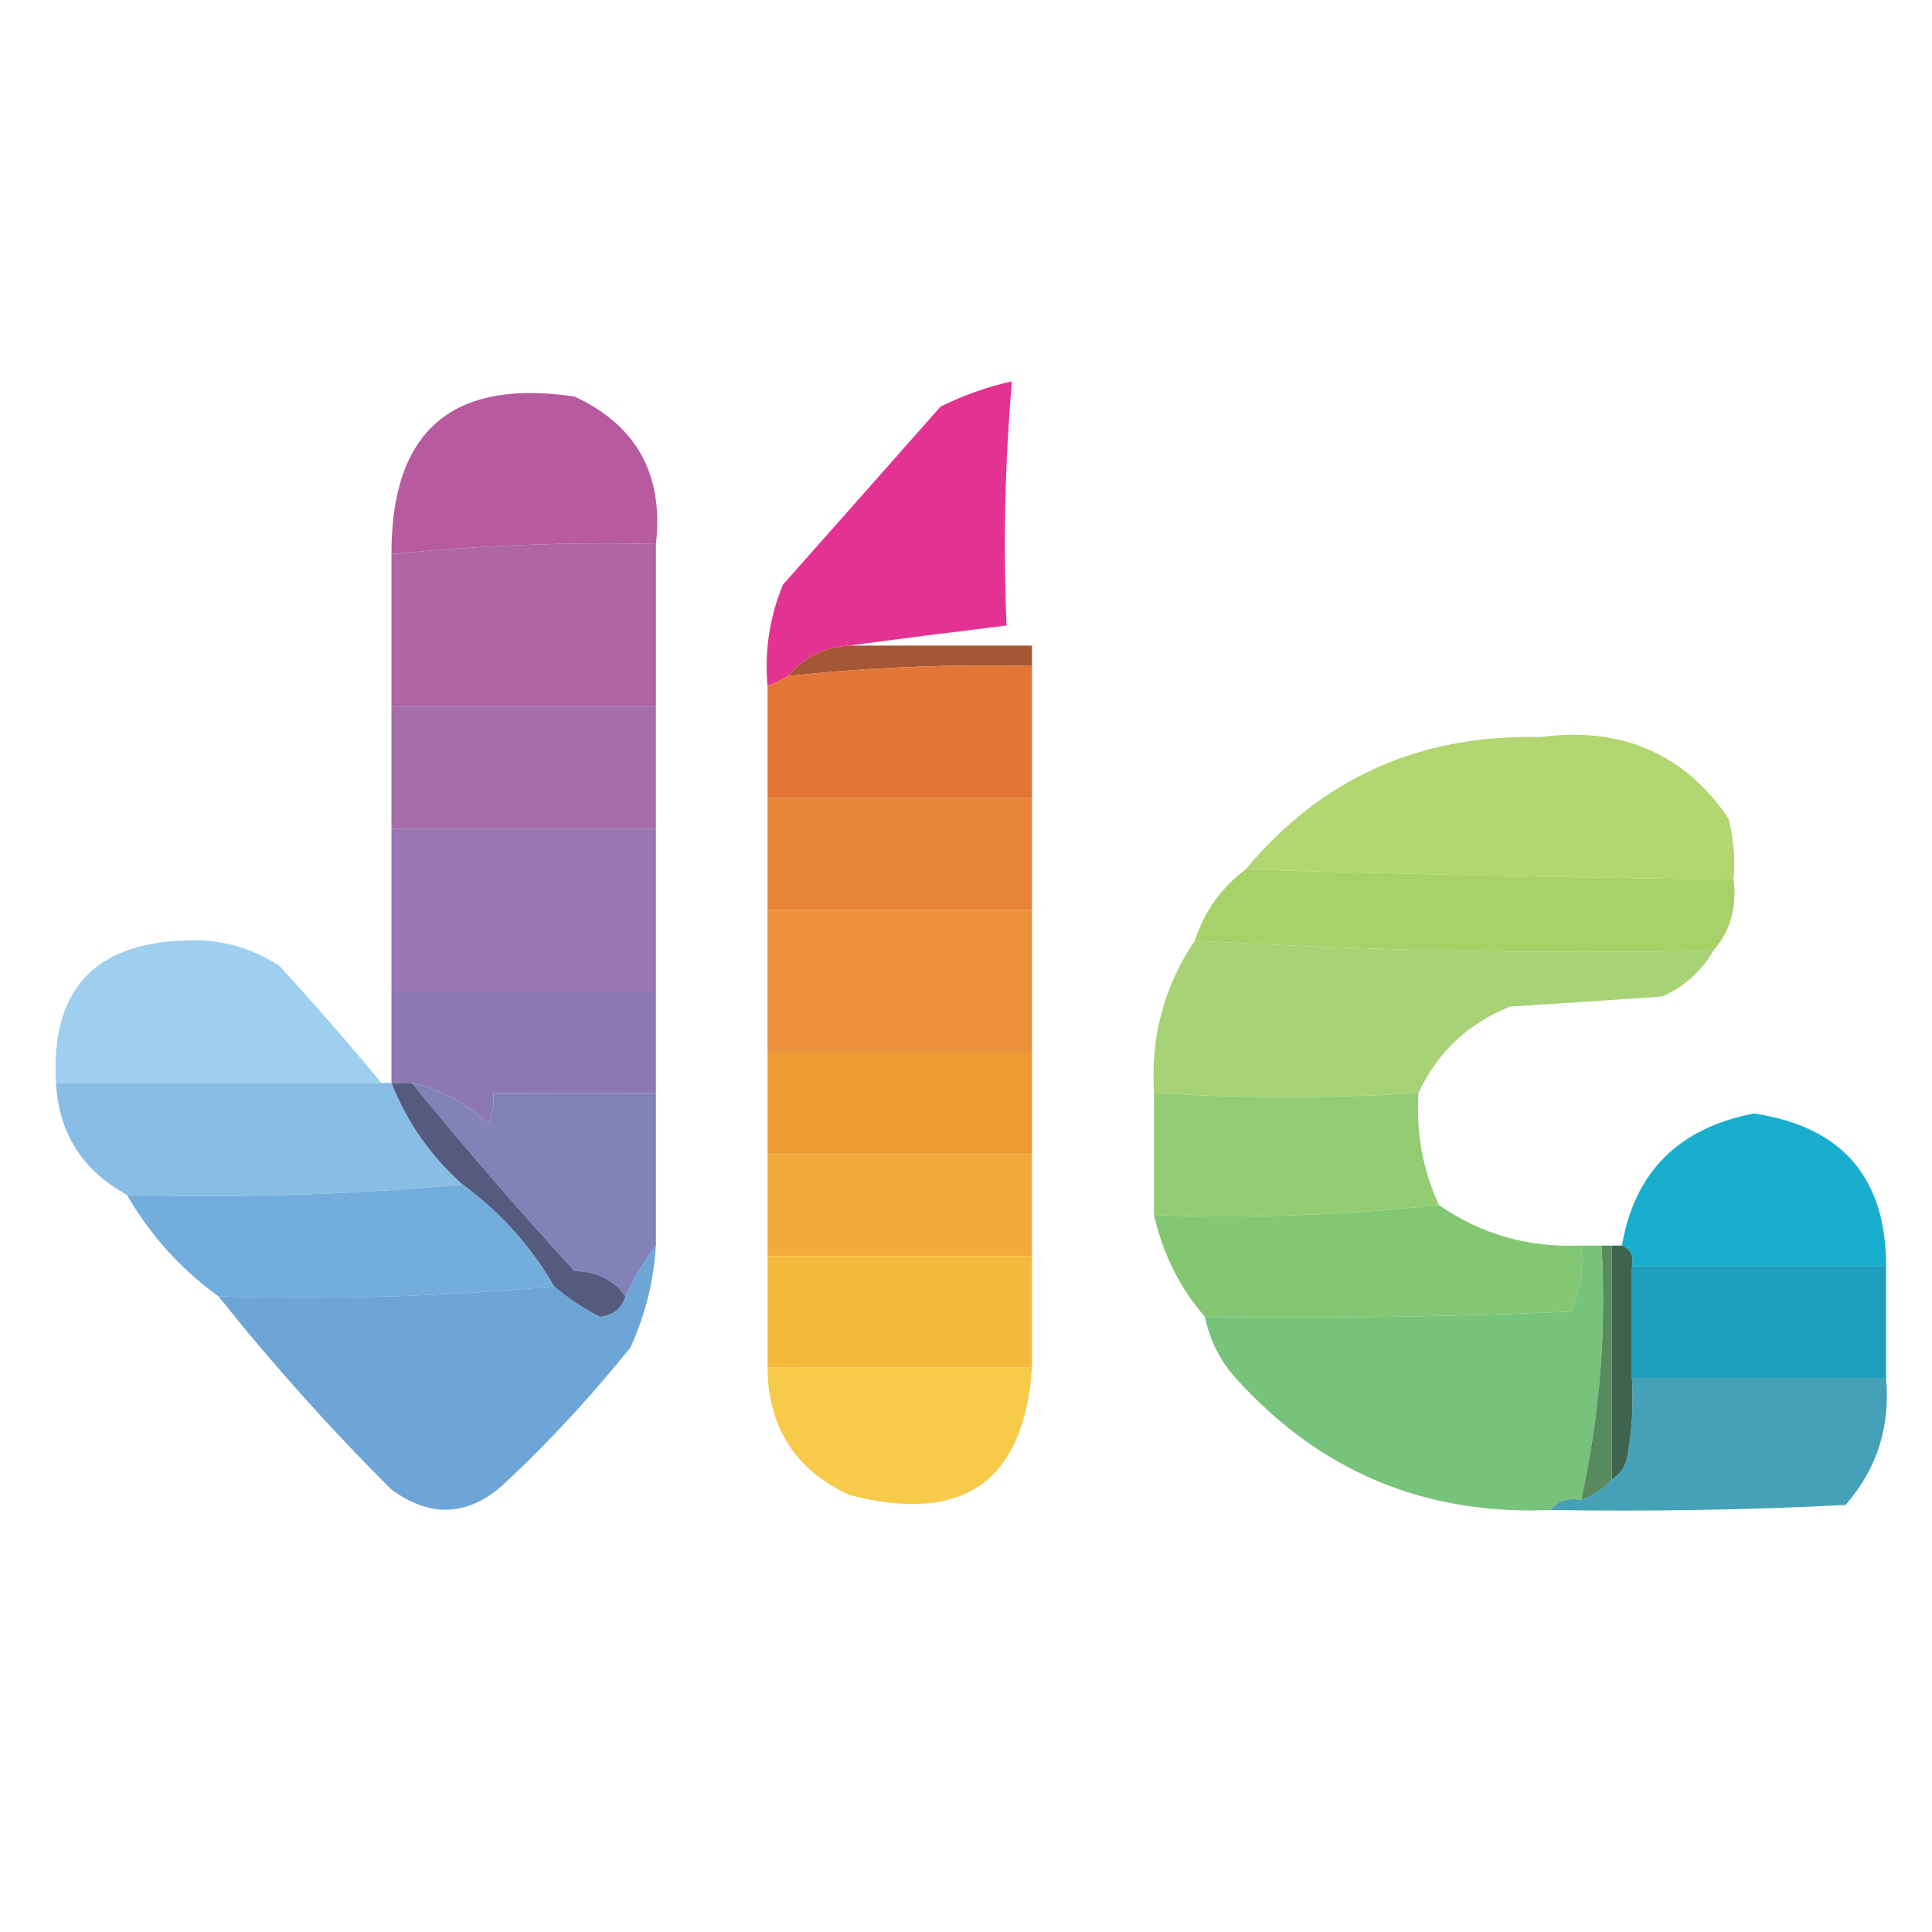 <svg
  xmlns="http://www.w3.org/2000/svg"
  xmlns:xlink="http://www.w3.org/1999/xlink"
  width="24px"
  height="24px"
  viewBox="0 0 24 24"
  version="1.1">
  <defs>
    <filter
      id="alpha"
      filterUnits="objectBoundingBox"
      x="0%"
      y="0%"
      width="100%"
      height="100%">
      <feColorMatrix
        type="matrix"
        in="SourceGraphic"
        values="0 0 0 0 1 0 0 0 0 1 0 0 0 0 1 0 0 0 1 0" />
    </filter>
    <mask id="mask0">
      <g filter="url(#alpha)">
        <rect
          x="0"
          y="0"
          width="24"
          height="24"
          style="fill: rgb(0%, 0%, 0%); fill-opacity: 0.965; stroke: none" />
      </g>
    </mask>
    <clipPath id="clip1">
      <rect
        x="0"
        y="0"
        width="24"
        height="24" />
    </clipPath>
    <g
      id="surface5"
      clip-path="url(#clip1)">
      <path
        style="
          stroke: none;
          fill-rule: evenodd;
          fill: rgb(88.627%, 18.824%, 51.373%);
          fill-opacity: 1;
        "
        d="M 12.57 4.738 C 12.906 4.738 13.242 4.738 13.578 4.738 C 13.578 5.832 13.578 6.926 13.578 8.02 C 13.328 8.02 13.074 8.02 12.82 8.02 C 12.062 8.02 11.305 8.02 10.547 8.02 C 11.188 7.934 11.84 7.852 12.504 7.77 C 12.461 6.754 12.484 5.742 12.57 4.738 Z M 12.57 4.738 " />
    </g>
    <mask id="mask1">
      <g filter="url(#alpha)">
        <rect
          x="0"
          y="0"
          width="24"
          height="24"
          style="fill: rgb(0%, 0%, 0%); fill-opacity: 0.957; stroke: none" />
      </g>
    </mask>
    <clipPath id="clip2">
      <rect
        x="0"
        y="0"
        width="24"
        height="24" />
    </clipPath>
    <g
      id="surface8"
      clip-path="url(#clip2)">
      <path
        style="
          stroke: none;
          fill-rule: evenodd;
          fill: rgb(89.804%, 23.137%, 49.804%);
          fill-opacity: 1;
        "
        d="M 13.578 4.738 C 13.789 4.738 14 4.738 14.211 4.738 C 14.211 5.832 14.211 6.926 14.211 8.02 C 14 8.02 13.789 8.02 13.578 8.02 C 13.578 6.926 13.578 5.832 13.578 4.738 Z M 13.578 4.738 " />
    </g>
    <mask id="mask2">
      <g filter="url(#alpha)">
        <rect
          x="0"
          y="0"
          width="24"
          height="24"
          style="fill: rgb(0%, 0%, 0%); fill-opacity: 0.953; stroke: none" />
      </g>
    </mask>
    <clipPath id="clip3">
      <rect
        x="0"
        y="0"
        width="24"
        height="24" />
    </clipPath>
    <g
      id="surface11"
      clip-path="url(#clip3)">
      <path
        style="
          stroke: none;
          fill-rule: evenodd;
          fill: rgb(90.588%, 27.059%, 47.451%);
          fill-opacity: 1;
        "
        d="M 14.211 4.738 C 14.59 4.738 14.969 4.738 15.348 4.738 C 15.348 5.832 15.348 6.926 15.348 8.02 C 14.969 8.02 14.59 8.02 14.211 8.02 C 14.211 6.926 14.211 5.832 14.211 4.738 Z M 14.211 4.738 " />
    </g>
    <mask id="mask3">
      <g filter="url(#alpha)">
        <rect
          x="0"
          y="0"
          width="24"
          height="24"
          style="fill: rgb(0%, 0%, 0%); fill-opacity: 0.957; stroke: none" />
      </g>
    </mask>
    <clipPath id="clip4">
      <rect
        x="0"
        y="0"
        width="24"
        height="24" />
    </clipPath>
    <g
      id="surface14"
      clip-path="url(#clip4)">
      <path
        style="
          stroke: none;
          fill-rule: evenodd;
          fill: rgb(91.373%, 30.588%, 45.098%);
          fill-opacity: 1;
        "
        d="M 15.348 4.738 C 15.602 4.738 15.852 4.738 16.105 4.738 C 16.105 5.832 16.105 6.926 16.105 8.02 C 15.852 8.02 15.602 8.02 15.348 8.02 C 15.348 6.926 15.348 5.832 15.348 4.738 Z M 15.348 4.738 " />
    </g>
    <mask id="mask4">
      <g filter="url(#alpha)">
        <rect
          x="0"
          y="0"
          width="24"
          height="24"
          style="fill: rgb(0%, 0%, 0%); fill-opacity: 0.957; stroke: none" />
      </g>
    </mask>
    <clipPath id="clip5">
      <rect
        x="0"
        y="0"
        width="24"
        height="24" />
    </clipPath>
    <g
      id="surface17"
      clip-path="url(#clip5)">
      <path
        style="
          stroke: none;
          fill-rule: evenodd;
          fill: rgb(91.765%, 32.941%, 42.745%);
          fill-opacity: 1;
        "
        d="M 16.105 4.738 C 16.316 4.738 16.527 4.738 16.738 4.738 C 16.738 5.832 16.738 6.926 16.738 8.02 C 16.527 8.02 16.316 8.02 16.105 8.02 C 16.105 6.926 16.105 5.832 16.105 4.738 Z M 16.105 4.738 " />
    </g>
    <mask id="mask5">
      <g filter="url(#alpha)">
        <rect
          x="0"
          y="0"
          width="24"
          height="24"
          style="fill: rgb(0%, 0%, 0%); fill-opacity: 0.957; stroke: none" />
      </g>
    </mask>
    <clipPath id="clip6">
      <rect
        x="0"
        y="0"
        width="24"
        height="24" />
    </clipPath>
    <g
      id="surface20"
      clip-path="url(#clip6)">
      <path
        style="
          stroke: none;
          fill-rule: evenodd;
          fill: rgb(92.157%, 35.294%, 40%);
          fill-opacity: 1;
        "
        d="M 16.738 4.738 C 16.949 4.738 17.156 4.738 17.367 4.738 C 17.367 5.832 17.367 6.926 17.367 8.02 C 17.156 8.02 16.949 8.02 16.738 8.02 C 16.738 6.926 16.738 5.832 16.738 4.738 Z M 16.738 4.738 " />
    </g>
    <mask id="mask6">
      <g filter="url(#alpha)">
        <rect
          x="0"
          y="0"
          width="24"
          height="24"
          style="fill: rgb(0%, 0%, 0%); fill-opacity: 0.925; stroke: none" />
      </g>
    </mask>
    <clipPath id="clip7">
      <rect
        x="0"
        y="0"
        width="24"
        height="24" />
    </clipPath>
    <g
      id="surface23"
      clip-path="url(#clip7)">
      <path
        style="
          stroke: none;
          fill-rule: evenodd;
          fill: rgb(93.725%, 38.824%, 35.294%);
          fill-opacity: 1;
        "
        d="M 17.367 4.738 C 17.891 4.691 18.355 4.816 18.758 5.117 C 18.633 5.977 18.59 6.859 18.633 7.77 C 18.578 7.859 18.496 7.922 18.379 7.957 C 18.043 8.02 17.707 8.043 17.367 8.02 C 17.367 6.926 17.367 5.832 17.367 4.738 Z M 17.367 4.738 " />
    </g>
    <mask id="mask7">
      <g filter="url(#alpha)">
        <rect
          x="0"
          y="0"
          width="24"
          height="24"
          style="fill: rgb(0%, 0%, 0%); fill-opacity: 0.929; stroke: none" />
      </g>
    </mask>
    <clipPath id="clip8">
      <rect
        x="0"
        y="0"
        width="24"
        height="24" />
    </clipPath>
    <g
      id="surface26"
      clip-path="url(#clip8)">
      <path
        style="
          stroke: none;
          fill-rule: evenodd;
          fill: rgb(88.627%, 13.333%, 54.118%);
          fill-opacity: 1;
        "
        d="M 12.57 4.738 C 12.484 5.742 12.461 6.754 12.504 7.77 C 11.84 7.852 11.188 7.934 10.547 8.02 C 10.234 8.039 9.984 8.168 9.789 8.398 C 9.707 8.441 9.621 8.484 9.535 8.527 C 9.496 8.086 9.559 7.664 9.727 7.262 C 10.379 6.527 11.031 5.789 11.684 5.051 C 11.969 4.91 12.262 4.805 12.57 4.738 Z M 12.57 4.738 " />
    </g>
    <mask id="mask8">
      <g filter="url(#alpha)">
        <rect
          x="0"
          y="0"
          width="24"
          height="24"
          style="fill: rgb(0%, 0%, 0%); fill-opacity: 0.612; stroke: none" />
      </g>
    </mask>
    <clipPath id="clip9">
      <rect
        x="0"
        y="0"
        width="24"
        height="24" />
    </clipPath>
    <g
      id="surface29"
      clip-path="url(#clip9)">
      <path
        style="
          stroke: none;
          fill-rule: evenodd;
          fill: rgb(94.902%, 42.353%, 28.627%);
          fill-opacity: 1;
        "
        d="M 18.758 5.117 C 19.48 5.832 19.562 6.633 19.012 7.516 C 18.902 7.633 18.777 7.719 18.633 7.77 C 18.59 6.859 18.633 5.977 18.758 5.117 Z M 18.758 5.117 " />
    </g>
    <mask id="mask9">
      <g filter="url(#alpha)">
        <rect
          x="0"
          y="0"
          width="24"
          height="24"
          style="fill: rgb(0%, 0%, 0%); fill-opacity: 0.957; stroke: none" />
      </g>
    </mask>
    <clipPath id="clip10">
      <rect
        x="0"
        y="0"
        width="24"
        height="24" />
    </clipPath>
    <g
      id="surface32"
      clip-path="url(#clip10)">
      <path
        style="
          stroke: none;
          fill-rule: evenodd;
          fill: rgb(70.588%, 32.549%, 60.784%);
          fill-opacity: 1;
        "
        d="M 8.148 6.758 C 7.078 6.73 5.984 6.773 4.863 6.883 C 4.859 5.352 5.617 4.699 7.137 4.926 C 7.91 5.285 8.246 5.898 8.148 6.758 Z M 8.148 6.758 " />
    </g>
    <mask id="mask10">
      <g filter="url(#alpha)">
        <rect
          x="0"
          y="0"
          width="24"
          height="24"
          style="fill: rgb(0%, 0%, 0%); fill-opacity: 0.969; stroke: none" />
      </g>
    </mask>
    <clipPath id="clip11">
      <rect
        x="0"
        y="0"
        width="24"
        height="24" />
    </clipPath>
    <g
      id="surface35"
      clip-path="url(#clip11)">
      <path
        style="
          stroke: none;
          fill-rule: evenodd;
          fill: rgb(63.529%, 31.765%, 18.039%);
          fill-opacity: 1;
        "
        d="M 10.547 8.02 C 11.305 8.02 12.062 8.02 12.82 8.02 C 12.82 8.105 12.82 8.191 12.82 8.273 C 11.805 8.25 10.797 8.289 9.789 8.398 C 9.984 8.168 10.234 8.039 10.547 8.02 Z M 10.547 8.02 " />
    </g>
    <mask id="mask11">
      <g filter="url(#alpha)">
        <rect
          x="0"
          y="0"
          width="24"
          height="24"
          style="fill: rgb(0%, 0%, 0%); fill-opacity: 0.957; stroke: none" />
      </g>
    </mask>
    <clipPath id="clip12">
      <rect
        x="0"
        y="0"
        width="24"
        height="24" />
    </clipPath>
    <g
      id="surface38"
      clip-path="url(#clip12)">
      <path
        style="
          stroke: none;
          fill-rule: evenodd;
          fill: rgb(66.667%, 37.255%, 63.137%);
          fill-opacity: 1;
        "
        d="M 8.148 6.758 C 8.148 7.43 8.148 8.105 8.148 8.777 C 7.051 8.777 5.957 8.777 4.863 8.777 C 4.863 8.148 4.863 7.516 4.863 6.883 C 5.984 6.773 7.078 6.73 8.148 6.758 Z M 8.148 6.758 " />
    </g>
    <mask id="mask12">
      <g filter="url(#alpha)">
        <rect
          x="0"
          y="0"
          width="24"
          height="24"
          style="fill: rgb(0%, 0%, 0%); fill-opacity: 0.957; stroke: none" />
      </g>
    </mask>
    <clipPath id="clip13">
      <rect
        x="0"
        y="0"
        width="24"
        height="24" />
    </clipPath>
    <g
      id="surface41"
      clip-path="url(#clip13)">
      <path
        style="
          stroke: none;
          fill-rule: evenodd;
          fill: rgb(63.137%, 40.392%, 65.49%);
          fill-opacity: 1;
        "
        d="M 4.863 8.777 C 5.957 8.777 7.051 8.777 8.148 8.777 C 8.148 9.285 8.148 9.789 8.148 10.293 C 7.051 10.293 5.957 10.293 4.863 10.293 C 4.863 9.789 4.863 9.285 4.863 8.777 Z M 4.863 8.777 " />
    </g>
    <mask id="mask13">
      <g filter="url(#alpha)">
        <rect
          x="0"
          y="0"
          width="24"
          height="24"
          style="fill: rgb(0%, 0%, 0%); fill-opacity: 0.914; stroke: none" />
      </g>
    </mask>
    <clipPath id="clip14">
      <rect
        x="0"
        y="0"
        width="24"
        height="24" />
    </clipPath>
    <g
      id="surface44"
      clip-path="url(#clip14)">
      <path
        style="
          stroke: none;
          fill-rule: evenodd;
          fill: rgb(67.059%, 82.353%, 38.431%);
          fill-opacity: 1;
        "
        d="M 21.535 10.926 C 19.492 10.902 17.469 10.859 15.473 10.801 C 16.414 9.668 17.633 9.121 19.137 9.156 C 20.141 9.023 20.922 9.359 21.473 10.168 C 21.535 10.418 21.559 10.672 21.535 10.926 Z M 21.535 10.926 " />
    </g>
    <mask id="mask14">
      <g filter="url(#alpha)">
        <rect
          x="0"
          y="0"
          width="24"
          height="24"
          style="fill: rgb(0%, 0%, 0%); fill-opacity: 0.957; stroke: none" />
      </g>
    </mask>
    <clipPath id="clip15">
      <rect
        x="0"
        y="0"
        width="24"
        height="24" />
    </clipPath>
    <g
      id="surface47"
      clip-path="url(#clip15)">
      <path
        style="
          stroke: none;
          fill-rule: evenodd;
          fill: rgb(88.627%, 43.922%, 18.039%);
          fill-opacity: 1;
        "
        d="M 12.82 8.273 C 12.82 8.82 12.82 9.367 12.82 9.914 C 11.727 9.914 10.633 9.914 9.535 9.914 C 9.535 9.453 9.535 8.988 9.535 8.527 C 9.621 8.484 9.707 8.441 9.789 8.398 C 10.797 8.289 11.805 8.25 12.82 8.273 Z M 12.82 8.273 " />
    </g>
    <mask id="mask15">
      <g filter="url(#alpha)">
        <rect
          x="0"
          y="0"
          width="24"
          height="24"
          style="fill: rgb(0%, 0%, 0%); fill-opacity: 0.953; stroke: none" />
      </g>
    </mask>
    <clipPath id="clip16">
      <rect
        x="0"
        y="0"
        width="24"
        height="24" />
    </clipPath>
    <g
      id="surface50"
      clip-path="url(#clip16)">
      <path
        style="
          stroke: none;
          fill-rule: evenodd;
          fill: rgb(90.588%, 49.412%, 18.431%);
          fill-opacity: 1;
        "
        d="M 9.535 9.914 C 10.633 9.914 11.727 9.914 12.82 9.914 C 12.82 10.379 12.82 10.844 12.82 11.305 C 11.727 11.305 10.633 11.305 9.535 11.305 C 9.535 10.844 9.535 10.379 9.535 9.914 Z M 9.535 9.914 " />
    </g>
    <mask id="mask16">
      <g filter="url(#alpha)">
        <rect
          x="0"
          y="0"
          width="24"
          height="24"
          style="fill: rgb(0%, 0%, 0%); fill-opacity: 0.969; stroke: none" />
      </g>
    </mask>
    <clipPath id="clip17">
      <rect
        x="0"
        y="0"
        width="24"
        height="24" />
    </clipPath>
    <g
      id="surface53"
      clip-path="url(#clip17)">
      <path
        style="
          stroke: none;
          fill-rule: evenodd;
          fill: rgb(64.706%, 81.569%, 39.608%);
          fill-opacity: 1;
        "
        d="M 15.473 10.801 C 17.469 10.859 19.492 10.902 21.535 10.926 C 21.578 11.27 21.496 11.566 21.285 11.809 C 19.113 11.852 16.969 11.809 14.844 11.684 C 14.961 11.32 15.172 11.027 15.473 10.801 Z M 15.473 10.801 " />
    </g>
    <mask id="mask17">
      <g filter="url(#alpha)">
        <rect
          x="0"
          y="0"
          width="24"
          height="24"
          style="fill: rgb(0%, 0%, 0%); fill-opacity: 0.961; stroke: none" />
      </g>
    </mask>
    <clipPath id="clip18">
      <rect
        x="0"
        y="0"
        width="24"
        height="24" />
    </clipPath>
    <g
      id="surface56"
      clip-path="url(#clip18)">
      <path
        style="
          stroke: none;
          fill-rule: evenodd;
          fill: rgb(58.431%, 43.922%, 68.235%);
          fill-opacity: 1;
        "
        d="M 4.863 10.293 C 5.957 10.293 7.051 10.293 8.148 10.293 C 8.148 10.969 8.148 11.641 8.148 12.316 C 7.051 12.316 5.957 12.316 4.863 12.316 C 4.863 11.641 4.863 10.969 4.863 10.293 Z M 4.863 10.293 " />
    </g>
    <mask id="mask18">
      <g filter="url(#alpha)">
        <rect
          x="0"
          y="0"
          width="24"
          height="24"
          style="fill: rgb(0%, 0%, 0%); fill-opacity: 0.91; stroke: none" />
      </g>
    </mask>
    <clipPath id="clip19">
      <rect
        x="0"
        y="0"
        width="24"
        height="24" />
    </clipPath>
    <g
      id="surface59"
      clip-path="url(#clip19)">
      <path
        style="
          stroke: none;
          fill-rule: evenodd;
          fill: rgb(61.961%, 80.784%, 40.392%);
          fill-opacity: 1;
        "
        d="M 14.844 11.684 C 16.969 11.809 19.113 11.852 21.285 11.809 C 21.137 12.062 20.926 12.254 20.652 12.379 C 20.02 12.422 19.391 12.465 18.758 12.504 C 18.234 12.715 17.855 13.074 17.621 13.578 C 16.547 13.645 15.453 13.645 14.336 13.578 C 14.293 12.875 14.461 12.246 14.844 11.684 Z M 14.844 11.684 " />
    </g>
    <mask id="mask19">
      <g filter="url(#alpha)">
        <rect
          x="0"
          y="0"
          width="24"
          height="24"
          style="fill: rgb(0%, 0%, 0%); fill-opacity: 0.957; stroke: none" />
      </g>
    </mask>
    <clipPath id="clip20">
      <rect
        x="0"
        y="0"
        width="24"
        height="24" />
    </clipPath>
    <g
      id="surface62"
      clip-path="url(#clip20)">
      <path
        style="
          stroke: none;
          fill-rule: evenodd;
          fill: rgb(91.765%, 54.902%, 18.824%);
          fill-opacity: 1;
        "
        d="M 9.535 11.305 C 10.633 11.305 11.727 11.305 12.82 11.305 C 12.82 11.895 12.82 12.484 12.82 13.074 C 11.727 13.074 10.633 13.074 9.535 13.074 C 9.535 12.484 9.535 11.895 9.535 11.305 Z M 9.535 11.305 " />
    </g>
    <mask id="mask20">
      <g filter="url(#alpha)">
        <rect
          x="0"
          y="0"
          width="24"
          height="24"
          style="fill: rgb(0%, 0%, 0%); fill-opacity: 0.941; stroke: none" />
      </g>
    </mask>
    <clipPath id="clip21">
      <rect
        x="0"
        y="0"
        width="24"
        height="24" />
    </clipPath>
    <g
      id="surface65"
      clip-path="url(#clip21)">
      <path
        style="
          stroke: none;
          fill-rule: evenodd;
          fill: rgb(59.608%, 80%, 92.941%);
          fill-opacity: 1;
        "
        d="M 4.738 13.453 C 3.391 13.453 2.043 13.453 0.695 13.453 C 0.629 12.316 1.156 11.727 2.273 11.684 C 2.711 11.656 3.109 11.762 3.473 12 C 3.91 12.477 4.332 12.961 4.738 13.453 Z M 4.738 13.453 " />
    </g>
    <mask id="mask21">
      <g filter="url(#alpha)">
        <rect
          x="0"
          y="0"
          width="24"
          height="24"
          style="fill: rgb(0%, 0%, 0%); fill-opacity: 0.976; stroke: none" />
      </g>
    </mask>
    <clipPath id="clip22">
      <rect
        x="0"
        y="0"
        width="24"
        height="24" />
    </clipPath>
    <g
      id="surface68"
      clip-path="url(#clip22)">
      <path
        style="
          stroke: none;
          fill-rule: evenodd;
          fill: rgb(53.725%, 46.275%, 69.804%);
          fill-opacity: 1;
        "
        d="M 4.863 12.316 C 5.957 12.316 7.051 12.316 8.148 12.316 C 8.148 12.738 8.148 13.156 8.148 13.578 C 7.469 13.582 6.793 13.582 6.125 13.578 C 6.145 13.711 6.125 13.84 6.062 13.957 C 5.789 13.699 5.473 13.531 5.117 13.453 C 5.031 13.453 4.949 13.453 4.863 13.453 C 4.863 13.074 4.863 12.695 4.863 12.316 Z M 4.863 12.316 " />
    </g>
    <mask id="mask22">
      <g filter="url(#alpha)">
        <rect
          x="0"
          y="0"
          width="24"
          height="24"
          style="fill: rgb(0%, 0%, 0%); fill-opacity: 0.976; stroke: none" />
      </g>
    </mask>
    <clipPath id="clip23">
      <rect
        x="0"
        y="0"
        width="24"
        height="24" />
    </clipPath>
    <g
      id="surface71"
      clip-path="url(#clip23)">
      <path
        style="
          stroke: none;
          fill-rule: evenodd;
          fill: rgb(52.157%, 73.725%, 89.412%);
          fill-opacity: 1;
        "
        d="M 0.695 13.453 C 2.043 13.453 3.391 13.453 4.738 13.453 C 4.777 13.453 4.82 13.453 4.863 13.453 C 5.055 13.941 5.352 14.363 5.746 14.715 C 4.379 14.84 2.992 14.883 1.578 14.844 C 1.023 14.539 0.73 14.078 0.695 13.453 Z M 0.695 13.453 " />
    </g>
    <mask id="mask23">
      <g filter="url(#alpha)">
        <rect
          x="0"
          y="0"
          width="24"
          height="24"
          style="fill: rgb(0%, 0%, 0%); fill-opacity: 0.957; stroke: none" />
      </g>
    </mask>
    <clipPath id="clip24">
      <rect
        x="0"
        y="0"
        width="24"
        height="24" />
    </clipPath>
    <g
      id="surface74"
      clip-path="url(#clip24)">
      <path
        style="
          stroke: none;
          fill-rule: evenodd;
          fill: rgb(94.118%, 65.49%, 19.608%);
          fill-opacity: 1;
        "
        d="M 9.535 14.336 C 10.633 14.336 11.727 14.336 12.82 14.336 C 12.82 14.758 12.82 15.18 12.82 15.602 C 11.727 15.602 10.633 15.602 9.535 15.602 C 9.535 15.18 9.535 14.758 9.535 14.336 Z M 9.535 14.336 " />
    </g>
    <mask id="mask24">
      <g filter="url(#alpha)">
        <rect
          x="0"
          y="0"
          width="24"
          height="24"
          style="fill: rgb(0%, 0%, 0%); fill-opacity: 0.953; stroke: none" />
      </g>
    </mask>
    <clipPath id="clip25">
      <rect
        x="0"
        y="0"
        width="24"
        height="24" />
    </clipPath>
    <g
      id="surface77"
      clip-path="url(#clip25)">
      <path
        style="
          stroke: none;
          fill-rule: evenodd;
          fill: rgb(55.686%, 78.824%, 42.353%);
          fill-opacity: 1;
        "
        d="M 14.336 13.578 C 15.453 13.645 16.547 13.645 17.621 13.578 C 17.59 14.066 17.672 14.531 17.875 14.969 C 16.719 15.094 15.539 15.137 14.336 15.094 C 14.336 14.59 14.336 14.086 14.336 13.578 Z M 14.336 13.578 " />
    </g>
    <mask id="mask25">
      <g filter="url(#alpha)">
        <rect
          x="0"
          y="0"
          width="24"
          height="24"
          style="fill: rgb(0%, 0%, 0%); fill-opacity: 0.945; stroke: none" />
      </g>
    </mask>
    <clipPath id="clip26">
      <rect
        x="0"
        y="0"
        width="24"
        height="24" />
    </clipPath>
    <g
      id="surface80"
      clip-path="url(#clip26)">
      <path
        style="
          stroke: none;
          fill-rule: evenodd;
          fill: rgb(48.235%, 48.235%, 70.588%);
          fill-opacity: 1;
        "
        d="M 5.117 13.453 C 5.473 13.531 5.789 13.699 6.062 13.957 C 6.125 13.84 6.145 13.711 6.125 13.578 C 6.793 13.582 7.469 13.582 8.148 13.578 C 8.148 14.211 8.148 14.844 8.148 15.473 C 7.996 15.672 7.871 15.883 7.77 16.105 C 7.629 15.902 7.422 15.797 7.137 15.789 C 6.434 15.023 5.762 14.246 5.117 13.453 Z M 5.117 13.453 " />
    </g>
    <mask id="mask26">
      <g filter="url(#alpha)">
        <rect
          x="0"
          y="0"
          width="24"
          height="24"
          style="fill: rgb(0%, 0%, 0%); fill-opacity: 0.929; stroke: none" />
      </g>
    </mask>
    <clipPath id="clip27">
      <rect
        x="0"
        y="0"
        width="24"
        height="24" />
    </clipPath>
    <g
      id="surface83"
      clip-path="url(#clip27)">
      <path
        style="
          stroke: none;
          fill-rule: evenodd;
          fill: rgb(3.137%, 65.882%, 79.216%);
          fill-opacity: 1;
        "
        d="M 23.43 15.727 C 22.379 15.727 21.328 15.727 20.273 15.727 C 20.297 15.602 20.254 15.516 20.148 15.473 C 20.305 14.559 20.852 14.012 21.789 13.832 C 22.883 13.996 23.43 14.629 23.43 15.727 Z M 23.43 15.727 " />
    </g>
    <mask id="mask27">
      <g filter="url(#alpha)">
        <rect
          x="0"
          y="0"
          width="24"
          height="24"
          style="fill: rgb(0%, 0%, 0%); fill-opacity: 0.996; stroke: none" />
      </g>
    </mask>
    <clipPath id="clip28">
      <rect
        x="0"
        y="0"
        width="24"
        height="24" />
    </clipPath>
    <g
      id="surface86"
      clip-path="url(#clip28)">
      <path
        style="
          stroke: none;
          fill-rule: evenodd;
          fill: rgb(23.922%, 38.824%, 30.588%);
          fill-opacity: 1;
        "
        d="M 20.02 15.473 C 20.062 15.473 20.105 15.473 20.148 15.473 C 20.254 15.516 20.297 15.602 20.273 15.727 C 20.273 16.191 20.273 16.652 20.273 17.117 C 20.293 17.457 20.273 17.793 20.211 18.125 C 20.176 18.242 20.113 18.324 20.02 18.379 C 20.02 17.41 20.02 16.441 20.02 15.473 Z M 20.02 15.473 " />
    </g>
    <mask id="mask28">
      <g filter="url(#alpha)">
        <rect
          x="0"
          y="0"
          width="24"
          height="24"
          style="fill: rgb(0%, 0%, 0%); fill-opacity: 0.973; stroke: none" />
      </g>
    </mask>
    <clipPath id="clip29">
      <rect
        x="0"
        y="0"
        width="24"
        height="24" />
    </clipPath>
    <g
      id="surface89"
      clip-path="url(#clip29)">
      <path
        style="
          stroke: none;
          fill-rule: evenodd;
          fill: rgb(50.588%, 77.647%, 43.922%);
          fill-opacity: 1;
        "
        d="M 17.875 14.969 C 18.395 15.332 18.984 15.5 19.641 15.473 C 19.676 15.762 19.633 16.035 19.516 16.293 C 18 16.359 16.484 16.379 14.969 16.359 C 14.656 16 14.445 15.578 14.336 15.094 C 15.539 15.137 16.719 15.094 17.875 14.969 Z M 17.875 14.969 " />
    </g>
    <mask id="mask29">
      <g filter="url(#alpha)">
        <rect
          x="0"
          y="0"
          width="24"
          height="24"
          style="fill: rgb(0%, 0%, 0%); fill-opacity: 0.992; stroke: none" />
      </g>
    </mask>
    <clipPath id="clip30">
      <rect
        x="0"
        y="0"
        width="24"
        height="24" />
    </clipPath>
    <g
      id="surface92"
      clip-path="url(#clip30)">
      <path
        style="
          stroke: none;
          fill-rule: evenodd;
          fill: rgb(44.706%, 67.451%, 86.275%);
          fill-opacity: 1;
        "
        d="M 5.746 14.715 C 6.215 15.059 6.594 15.48 6.883 15.98 C 5.516 16.105 4.129 16.148 2.715 16.105 C 2.242 15.762 1.863 15.34 1.578 14.844 C 2.992 14.883 4.379 14.84 5.746 14.715 Z M 5.746 14.715 " />
    </g>
    <mask id="mask30">
      <g filter="url(#alpha)">
        <rect
          x="0"
          y="0"
          width="24"
          height="24"
          style="fill: rgb(0%, 0%, 0%); fill-opacity: 0.957; stroke: none" />
      </g>
    </mask>
    <clipPath id="clip31">
      <rect
        x="0"
        y="0"
        width="24"
        height="24" />
    </clipPath>
    <g
      id="surface95"
      clip-path="url(#clip31)">
      <path
        style="
          stroke: none;
          fill-rule: evenodd;
          fill: rgb(96.078%, 71.373%, 20%);
          fill-opacity: 1;
        "
        d="M 9.535 15.602 C 10.633 15.602 11.727 15.602 12.82 15.602 C 12.82 16.062 12.82 16.527 12.82 16.988 C 11.727 16.988 10.633 16.988 9.535 16.988 C 9.535 16.527 9.535 16.062 9.535 15.602 Z M 9.535 15.602 " />
    </g>
    <mask id="mask31">
      <g filter="url(#alpha)">
        <rect
          x="0"
          y="0"
          width="24"
          height="24"
          style="fill: rgb(0%, 0%, 0%); fill-opacity: 0.925; stroke: none" />
      </g>
    </mask>
    <clipPath id="clip32">
      <rect
        x="0"
        y="0"
        width="24"
        height="24" />
    </clipPath>
    <g
      id="surface98"
      clip-path="url(#clip32)">
      <path
        style="
          stroke: none;
          fill-rule: evenodd;
          fill: rgb(38.039%, 61.961%, 83.137%);
          fill-opacity: 1;
        "
        d="M 8.148 15.473 C 8.121 15.914 8.016 16.336 7.832 16.738 C 7.348 17.34 6.824 17.91 6.254 18.441 C 5.812 18.836 5.348 18.859 4.863 18.504 C 4.094 17.738 3.379 16.938 2.715 16.105 C 4.129 16.148 5.516 16.105 6.883 15.98 C 7.055 16.129 7.246 16.254 7.453 16.359 C 7.617 16.34 7.723 16.258 7.77 16.105 C 7.871 15.883 7.996 15.672 8.148 15.473 Z M 8.148 15.473 " />
    </g>
    <mask id="mask32">
      <g filter="url(#alpha)">
        <rect
          x="0"
          y="0"
          width="24"
          height="24"
          style="fill: rgb(0%, 0%, 0%); fill-opacity: 0.965; stroke: none" />
      </g>
    </mask>
    <clipPath id="clip33">
      <rect
        x="0"
        y="0"
        width="24"
        height="24" />
    </clipPath>
    <g
      id="surface101"
      clip-path="url(#clip33)">
      <path
        style="
          stroke: none;
          fill-rule: evenodd;
          fill: rgb(8.627%, 60.784%, 72.941%);
          fill-opacity: 1;
        "
        d="M 20.273 15.727 C 21.328 15.727 22.379 15.727 23.43 15.727 C 23.43 16.191 23.43 16.652 23.43 17.117 C 22.379 17.117 21.328 17.117 20.273 17.117 C 20.273 16.652 20.273 16.191 20.273 15.727 Z M 20.273 15.727 " />
    </g>
    <mask id="mask33">
      <g filter="url(#alpha)">
        <rect
          x="0"
          y="0"
          width="24"
          height="24"
          style="fill: rgb(0%, 0%, 0%); fill-opacity: 0.953; stroke: none" />
      </g>
    </mask>
    <clipPath id="clip34">
      <rect
        x="0"
        y="0"
        width="24"
        height="24" />
    </clipPath>
    <g
      id="surface104"
      clip-path="url(#clip34)">
      <path
        style="
          stroke: none;
          fill-rule: evenodd;
          fill: rgb(43.922%, 75.294%, 45.49%);
          fill-opacity: 1;
        "
        d="M 19.641 15.473 C 19.727 15.473 19.809 15.473 19.895 15.473 C 19.957 16.547 19.871 17.598 19.641 18.633 C 19.48 18.602 19.352 18.645 19.262 18.758 C 17.695 18.824 16.391 18.277 15.348 17.117 C 15.152 16.895 15.027 16.645 14.969 16.359 C 16.484 16.379 18 16.359 19.516 16.293 C 19.633 16.035 19.676 15.762 19.641 15.473 Z M 19.641 15.473 " />
    </g>
    <mask id="mask34">
      <g filter="url(#alpha)">
        <rect
          x="0"
          y="0"
          width="24"
          height="24"
          style="fill: rgb(0%, 0%, 0%); fill-opacity: 0.894; stroke: none" />
      </g>
    </mask>
    <clipPath id="clip35">
      <rect
        x="0"
        y="0"
        width="24"
        height="24" />
    </clipPath>
    <g
      id="surface107"
      clip-path="url(#clip35)">
      <path
        style="
          stroke: none;
          fill-rule: evenodd;
          fill: rgb(96.863%, 76.863%, 20.392%);
          fill-opacity: 1;
        "
        d="M 9.535 16.988 C 10.633 16.988 11.727 16.988 12.82 16.988 C 12.719 18.41 11.961 18.938 10.547 18.57 C 9.879 18.258 9.539 17.73 9.535 16.988 Z M 9.535 16.988 " />
    </g>
    <mask id="mask35">
      <g filter="url(#alpha)">
        <rect
          x="0"
          y="0"
          width="24"
          height="24"
          style="fill: rgb(0%, 0%, 0%); fill-opacity: 0.8; stroke: none" />
      </g>
    </mask>
    <clipPath id="clip36">
      <rect
        x="0"
        y="0"
        width="24"
        height="24" />
    </clipPath>
    <g
      id="surface110"
      clip-path="url(#clip36)">
      <path
        style="
          stroke: none;
          fill-rule: evenodd;
          fill: rgb(8.235%, 53.725%, 64.706%);
          fill-opacity: 1;
        "
        d="M 20.273 17.117 C 21.328 17.117 22.379 17.117 23.43 17.117 C 23.484 17.723 23.316 18.25 22.926 18.695 C 21.707 18.758 20.484 18.777 19.262 18.758 C 19.352 18.645 19.48 18.602 19.641 18.633 C 19.797 18.578 19.922 18.492 20.02 18.379 C 20.113 18.324 20.176 18.242 20.211 18.125 C 20.273 17.793 20.293 17.457 20.273 17.117 Z M 20.273 17.117 " />
    </g>
  </defs>
  <g id="surface1">
    <use
      xlink:href="#surface26"
      mask="url(#mask7)" />
    <use
      xlink:href="#surface32"
      mask="url(#mask9)" />
    <use
      xlink:href="#surface35"
      mask="url(#mask10)" />
    <use
      xlink:href="#surface38"
      mask="url(#mask11)" />
    <use
      xlink:href="#surface41"
      mask="url(#mask12)" />
    <use
      xlink:href="#surface44"
      mask="url(#mask13)" />
    <use
      xlink:href="#surface47"
      mask="url(#mask14)" />
    <use
      xlink:href="#surface50"
      mask="url(#mask15)" />
    <use
      xlink:href="#surface53"
      mask="url(#mask16)" />
    <use
      xlink:href="#surface56"
      mask="url(#mask17)" />
    <use
      xlink:href="#surface59"
      mask="url(#mask18)" />
    <use
      xlink:href="#surface62"
      mask="url(#mask19)" />
    <use
      xlink:href="#surface65"
      mask="url(#mask20)" />
    <use
      xlink:href="#surface68"
      mask="url(#mask21)" />
    <path
      style="
        stroke: none;
        fill-rule: evenodd;
        fill: rgb(92.941%, 60.784%, 19.608%);
        fill-opacity: 1;
      "
      d="M 9.535 13.074 C 10.633 13.074 11.727 13.074 12.82 13.074 C 12.82 13.496 12.82 13.914 12.82 14.336 C 11.727 14.336 10.633 14.336 9.535 14.336 C 9.535 13.914 9.535 13.496 9.535 13.074 Z M 9.535 13.074 " />
    <use
      xlink:href="#surface71"
      mask="url(#mask22)" />
    <use
      xlink:href="#surface74"
      mask="url(#mask23)" />
    <use
      xlink:href="#surface77"
      mask="url(#mask24)" />
    <use
      xlink:href="#surface80"
      mask="url(#mask25)" />
    <use
      xlink:href="#surface83"
      mask="url(#mask26)" />
    <path
      style="
        stroke: none;
        fill-rule: evenodd;
        fill: rgb(33.333%, 35.686%, 49.412%);
        fill-opacity: 1;
      "
      d="M 4.863 13.453 C 4.949 13.453 5.031 13.453 5.117 13.453 C 5.762 14.246 6.434 15.023 7.137 15.789 C 7.422 15.797 7.629 15.902 7.77 16.105 C 7.723 16.258 7.617 16.34 7.453 16.359 C 7.246 16.254 7.055 16.129 6.883 15.98 C 6.594 15.48 6.215 15.059 5.746 14.715 C 5.352 14.363 5.055 13.941 4.863 13.453 Z M 4.863 13.453 " />
    <use
      xlink:href="#surface86"
      mask="url(#mask27)" />
    <use
      xlink:href="#surface89"
      mask="url(#mask28)" />
    <use
      xlink:href="#surface92"
      mask="url(#mask29)" />
    <use
      xlink:href="#surface95"
      mask="url(#mask30)" />
    <use
      xlink:href="#surface98"
      mask="url(#mask31)" />
    <use
      xlink:href="#surface101"
      mask="url(#mask32)" />
    <use
      xlink:href="#surface104"
      mask="url(#mask33)" />
    <path
      style="
        stroke: none;
        fill-rule: evenodd;
        fill: rgb(34.118%, 54.118%, 36.471%);
        fill-opacity: 1;
      "
      d="M 19.895 15.473 C 19.938 15.473 19.98 15.473 20.02 15.473 C 20.02 16.441 20.02 17.41 20.02 18.379 C 19.922 18.492 19.797 18.578 19.641 18.633 C 19.871 17.598 19.957 16.547 19.895 15.473 Z M 19.895 15.473 " />
    <use
      xlink:href="#surface107"
      mask="url(#mask34)" />
    <use
      xlink:href="#surface110"
      mask="url(#mask35)" />
  </g>
</svg>
